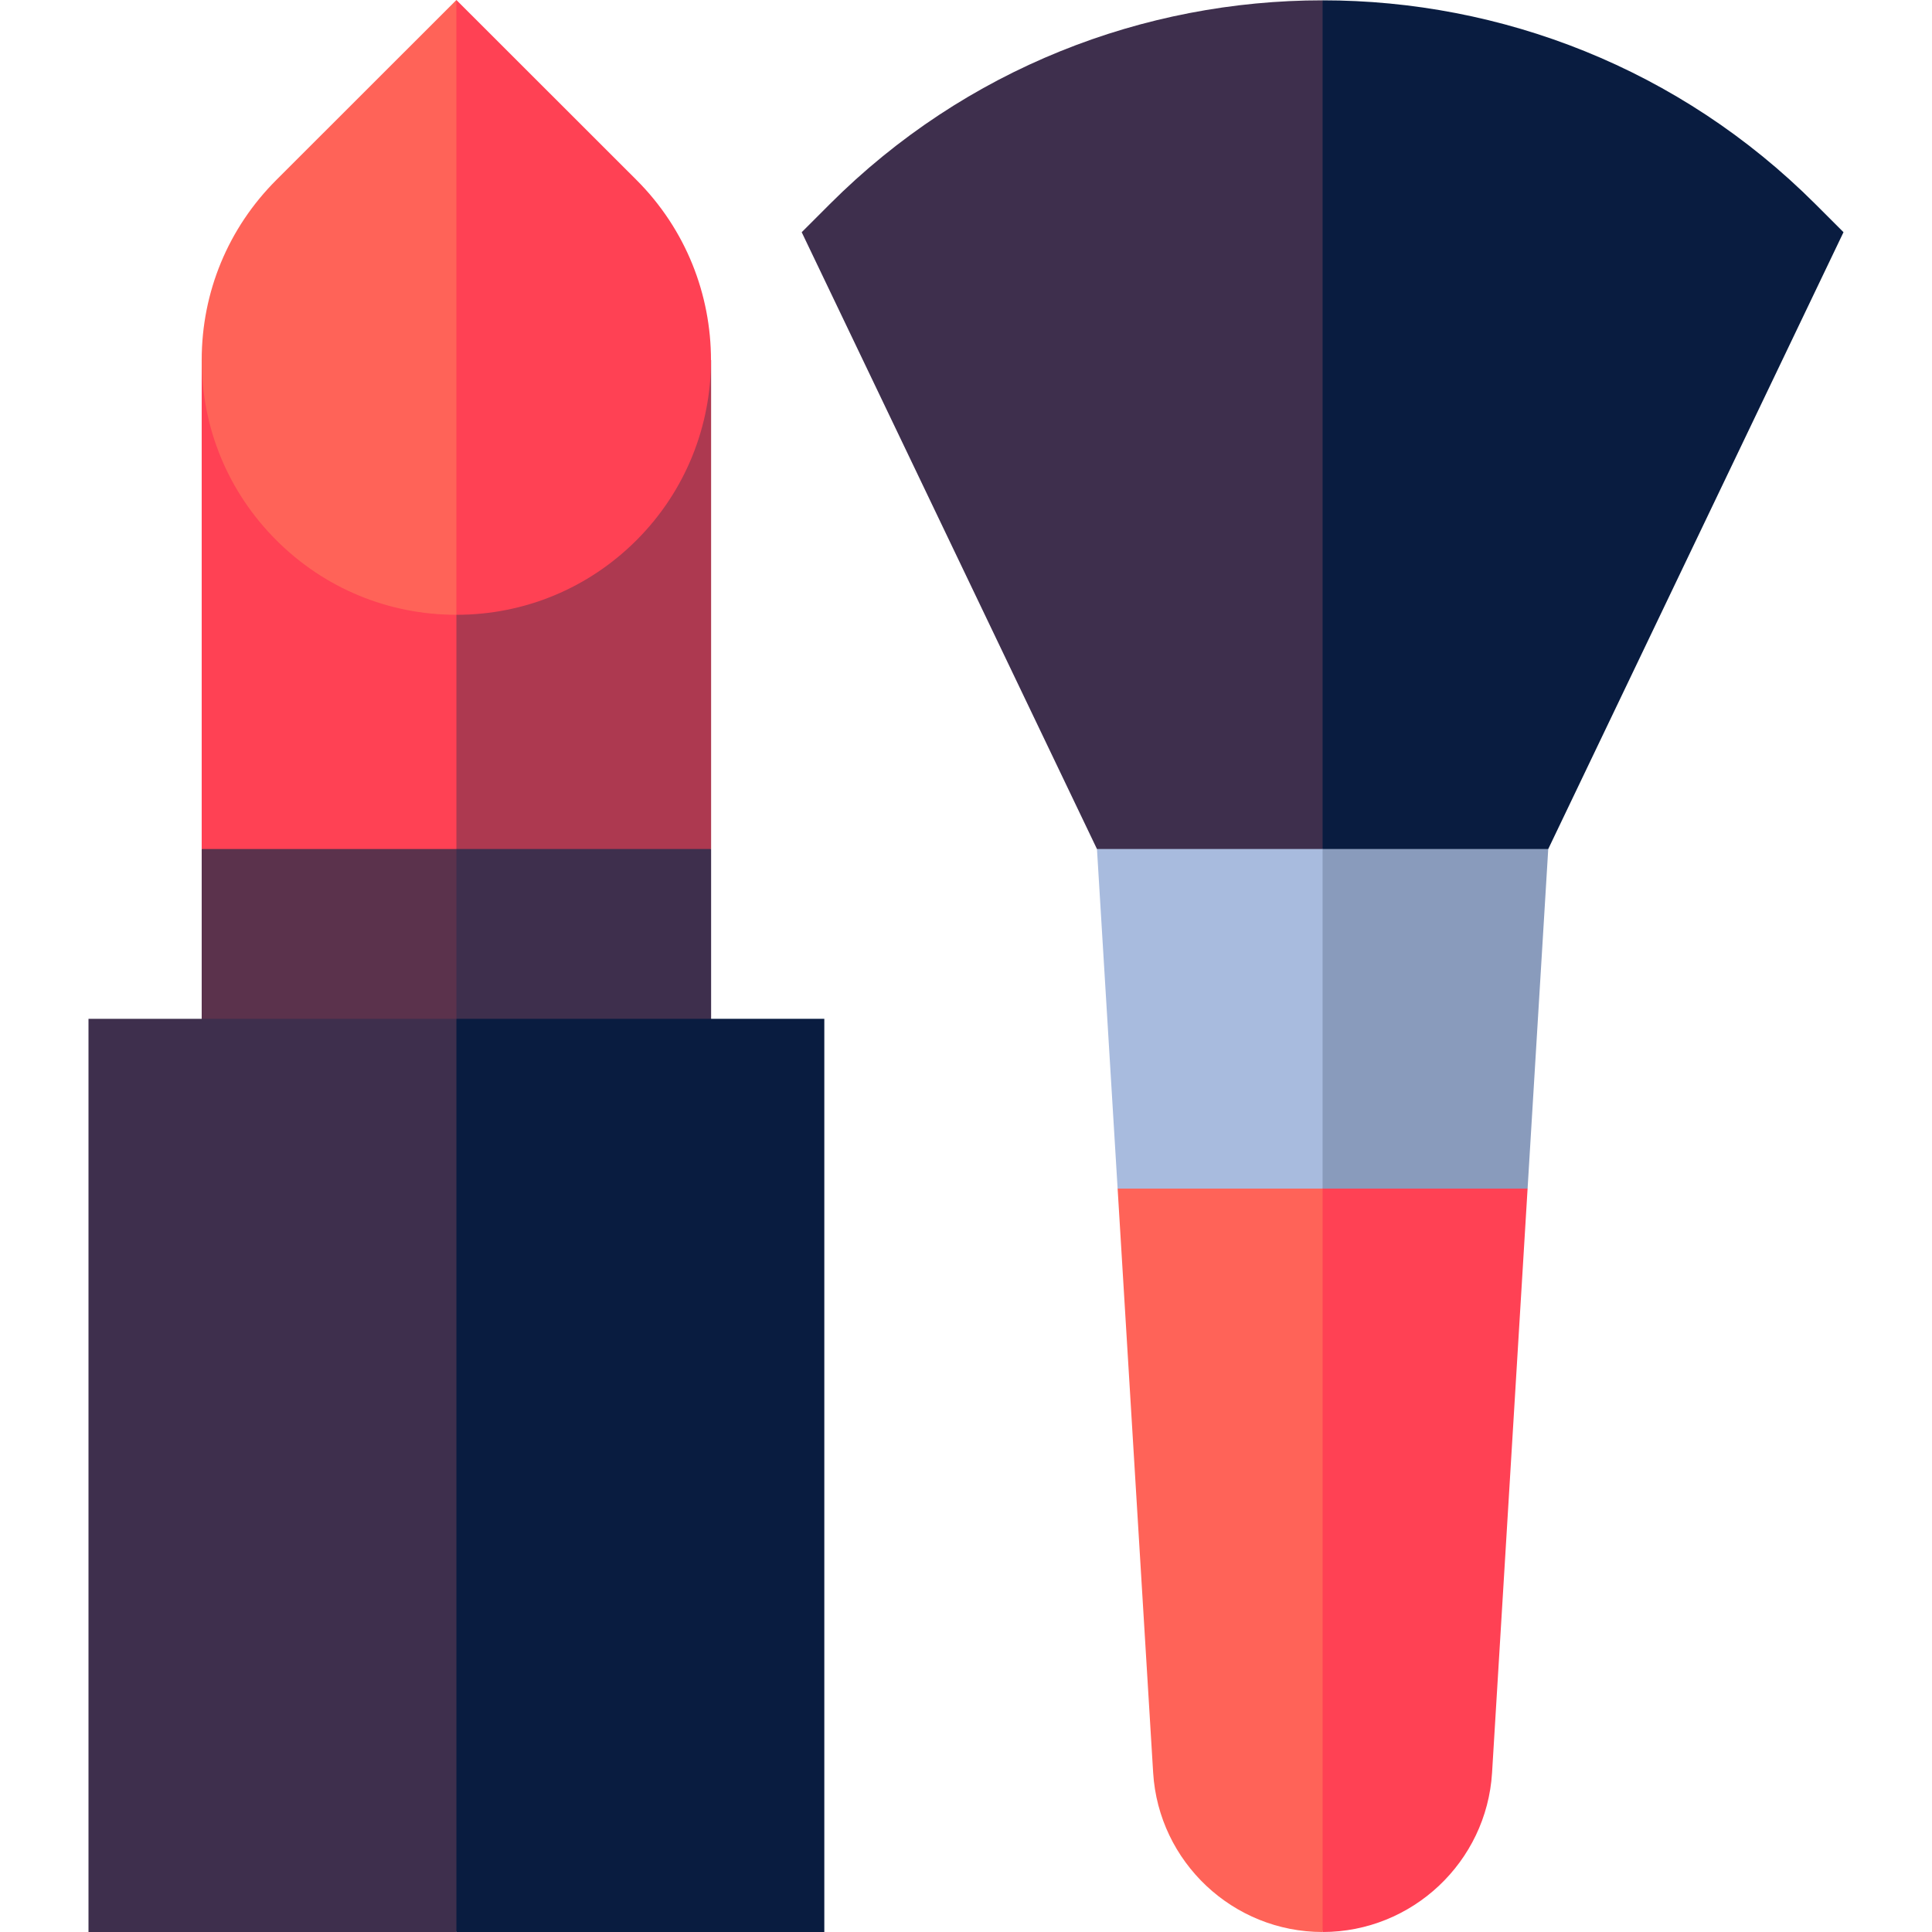 <svg id="Capa_1" enable-background="new 0 0 512 512" height="512" viewBox="0 0 512 512" width="512" xmlns="http://www.w3.org/2000/svg"><path d="m305.504 270 45 242c23.725 0 43.45-18.539 44.908-42.204l9.415-154.796z" fill="#ff4154"/><path d="m188.452 225v-129.572h-115l7.5 169.572z" fill="#ad3950"/><path d="m120.952 95.428h-67.5v129.572l67.5 40z" fill="#ff4154"/><path d="m120.952 225-67.5 75h135v-75z" fill="#3e2f4d"/><path d="m53.452 225h67.5v75h-67.5z" fill="#5b324c"/><path d="m168.681 47.698-47.729-47.698s-40 95.428-40 95.428l40 67.5c18.029 0 34.981-7.021 47.73-19.771 26.317-26.317 26.317-69.14-.001-95.459z" fill="#ff4154"/><path d="m73.222 47.698c-12.749 12.749-19.771 29.7-19.771 47.729 0 18.03 7.021 34.981 19.771 47.729 12.748 12.749 29.699 19.771 47.729 19.771v-162.927z" fill="#ff6358"/><path d="m218.452 270h-97.5l-80 121 80 121h97.5z" fill="#091c40"/><path d="m23.452 270h97.5v242h-97.5z" fill="#3e2f4d"/><path d="m296.182 315 9.415 154.792c1.456 23.668 21.182 42.208 44.907 42.208v-242z" fill="#ff6358"/><path d="m320.504 145 30 170h54.323l5.473-90z" fill="#899bbc"/><path d="m290.708 225 5.474 90h54.322v-170z" fill="#a8bbde"/><path d="m488.548 61.536-7.438-7.437c-36.007-36.008-83.306-54.013-130.606-54.013l-45 112.457 45 112.457h59.796z" fill="#091c40"/><path d="m219.898 54.1-7.438 7.437 78.248 163.463h59.796v-224.914c-47.299 0-94.598 18.005-130.606 54.014z" fill="#3e2f4d"/></svg>